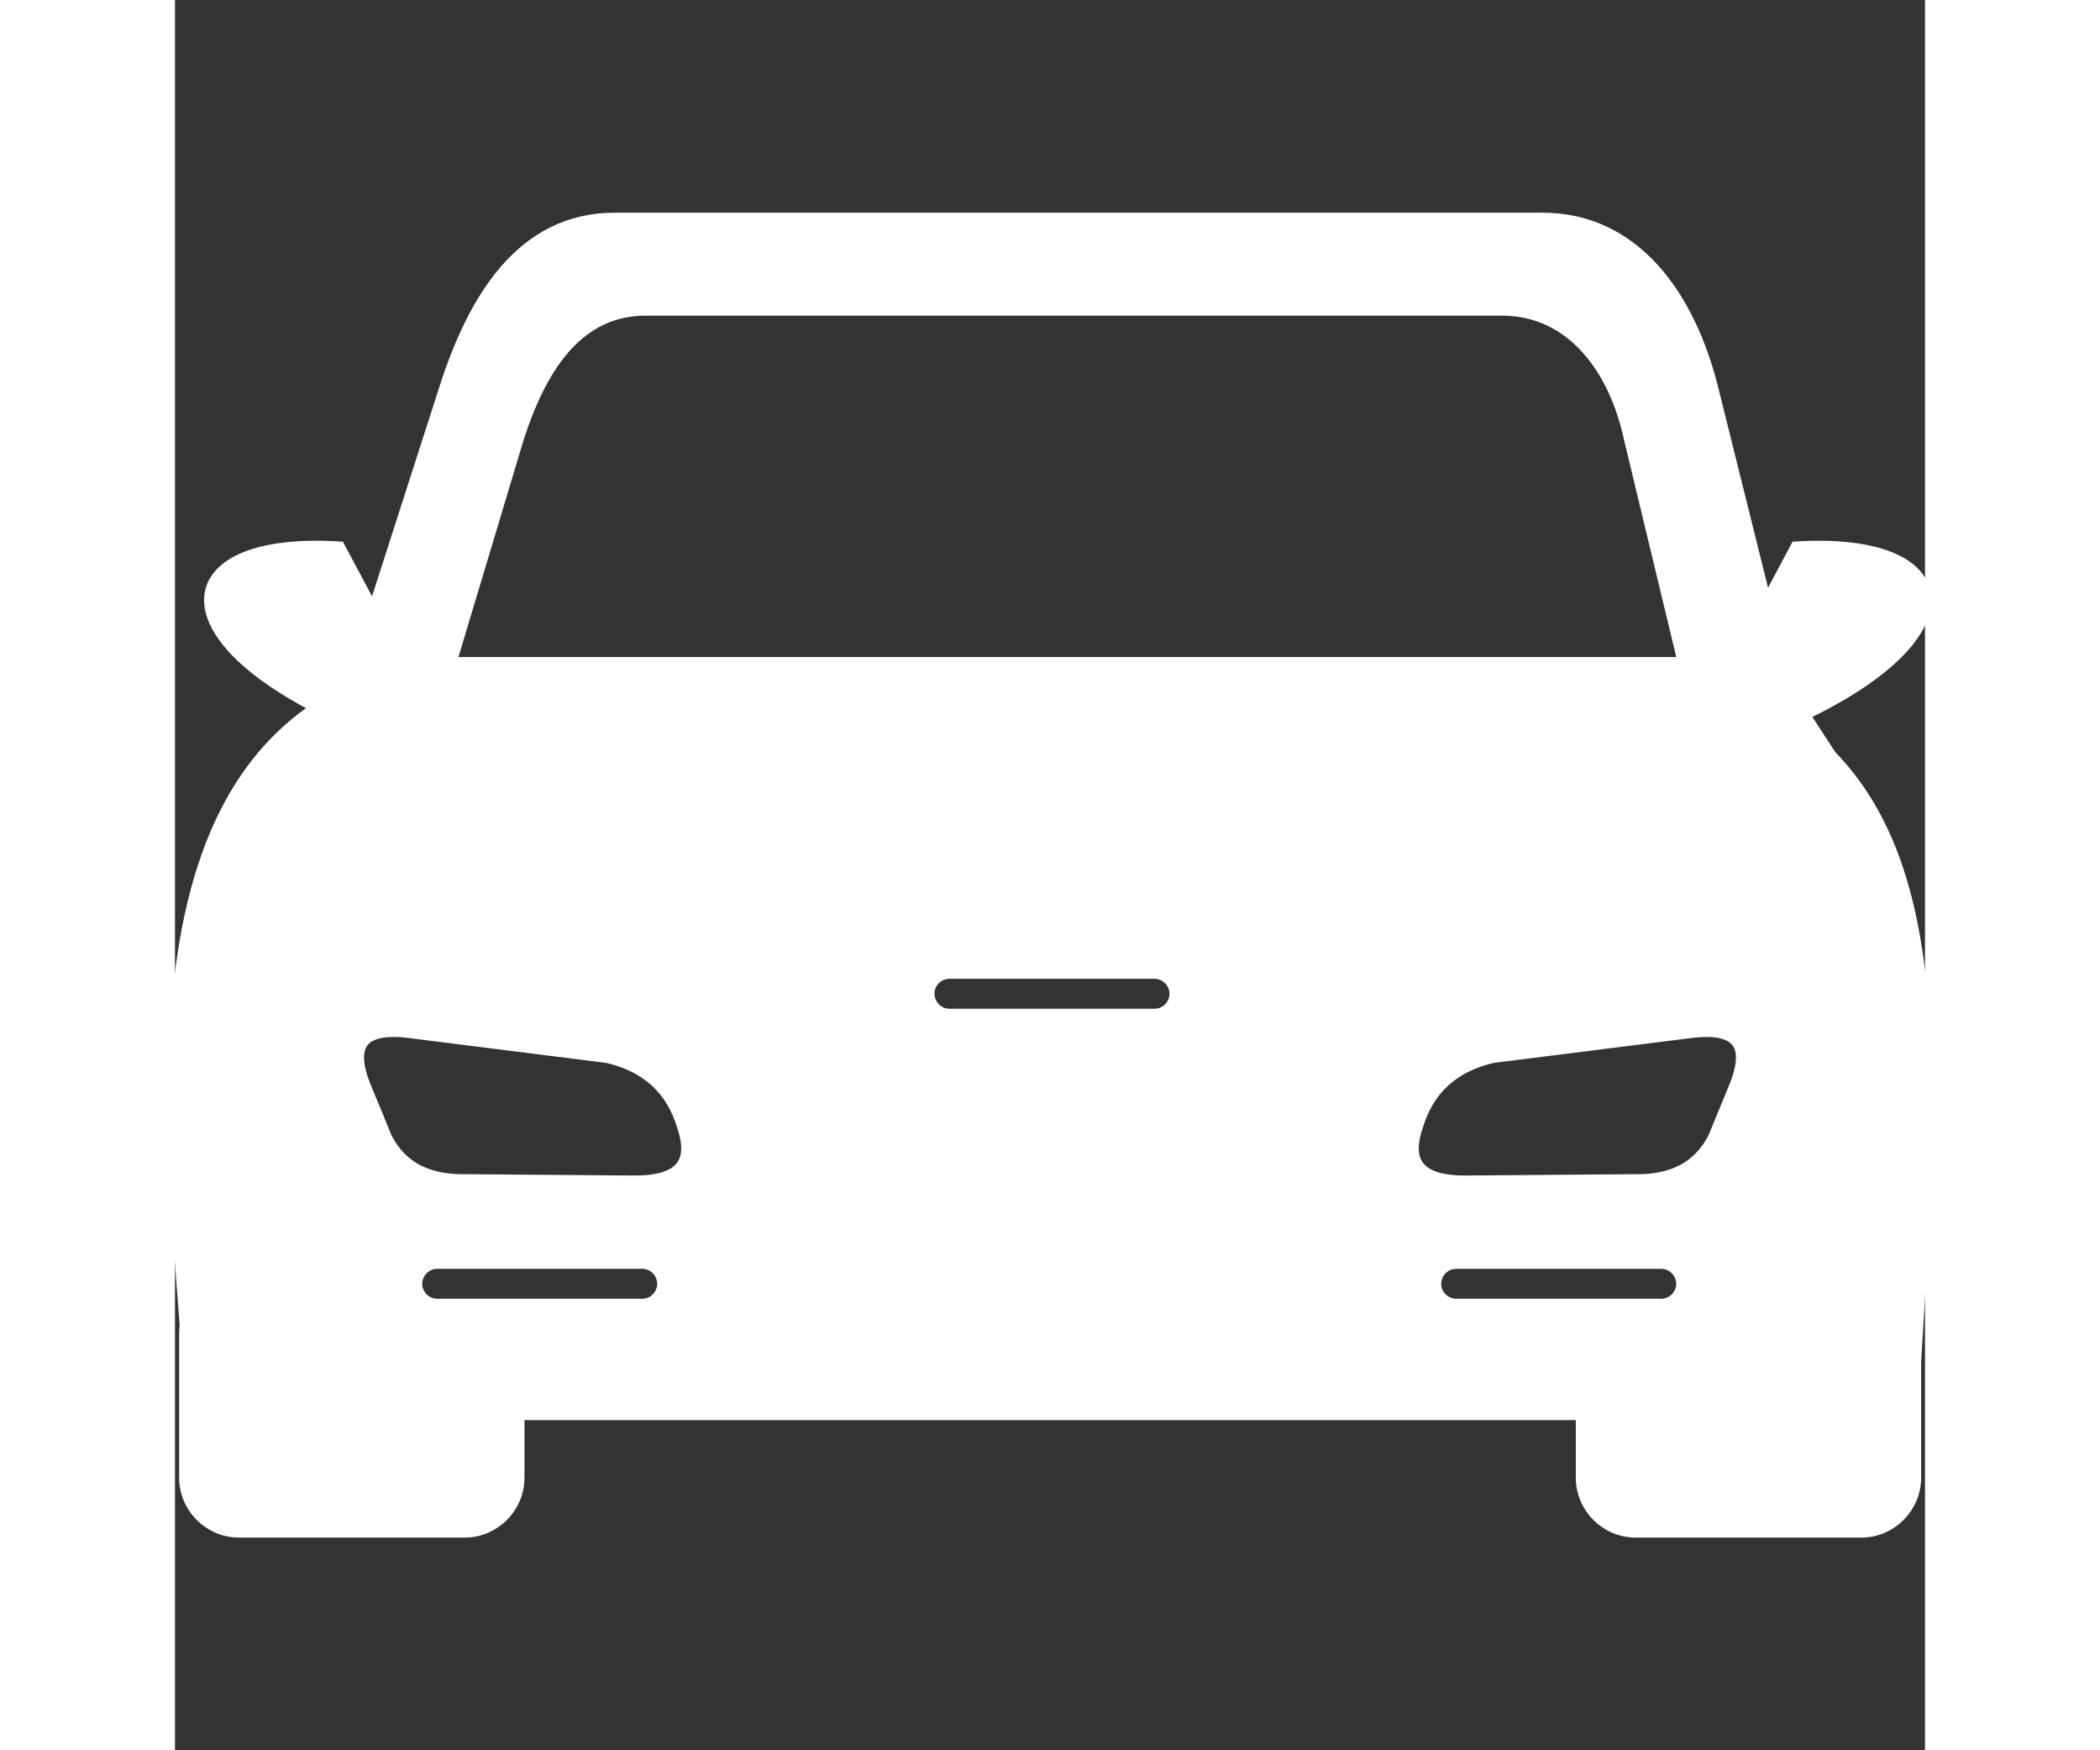 <svg 
  fill="white"
  width="60px" 
  height="50px" 
  viewBox="0 -15.43 122.88 122.88" 
  version="1.1" 
  xmlns="http://www.w3.org/2000/svg" 
  xmlns:xlink="http://www.w3.org/1999/xlink" 
  xml:space="preserve" 
  stroke="white" 
>
  <rect x="0" y="-15.43" width="122.88" height="122.88" fill="#333333" stroke="none"/>
  <style type="text/css"> 
    .st0{fill-rule:evenodd;clip-rule:evenodd;}
  </style>
  <g id="SVGRepo_iconCarrier">
    <path 
      class="st0" 
      d="M10.17,34.23c-10.98-5.58-9.72-11.8,1.31-11.15l2.47,4.63l5.09-15.83C21.04,5.65,24.37,0,30.9,0H96 
         c6.53,0,10.29,5.54,11.87,11.87l3.82,15.35l2.2-4.14c11.34-0.66,12.35,5.93,0.35,11.62l1.95,2.99
         c7.89,8.11,7.15,22.45,5.92,42.48v8.14c0,2.04-1.67,3.71-3.71,3.71h-15.83c-2.04,0-3.71-1.67-3.71-3.71v-4.54H24.04v4.54
         c0,2.04-1.67,3.71-3.71,3.71H4.5c-2.04,0-3.71-1.67-3.71-3.71V78.2c0-0.2,0.02-0.39,0.04-0.58C-0.37,62.25-2.06,42.15,10.17,34.23
         L10.17,34.23z M30.38,58.7l-14.06-1.77c-3.32-0.37-4.21,1.03-3.08,3.89l1.52,3.69c0.49,0.95,1.14,1.64,1.9,2.12
         c0.89,0.55,1.96,0.82,3.15,0.87l12.54,0.1c3.03-0.01,4.34-1.22,3.39-4C34.96,60.99,33.18,59.35,30.38,58.7L30.38,58.7z
         M54.38,52.79h14.4c0.85,0,1.55,0.7,1.55,1.55l0,0c0,0.85-0.7,1.55-1.55,1.55h-14.4c-0.85,0-1.55-0.7-1.55-1.55l0,0
         C52.82,53.49,53.52,52.79,54.38,52.79L54.38,52.79z M89.96,73.15h14.4c0.85,0,1.55,0.7,1.55,1.55l0,0c0,0.85-0.7,1.55-1.55,1.55
         h-14.4c-0.85,0-1.55-0.7-1.55-1.55l0,0C88.41,73.85,89.1,73.15,89.96,73.15L89.96,73.15z M92.5,58.7l14.06-1.77
         c3.32-0.37,4.21,1.03,3.08,3.89l-1.52,3.69c-0.49,0.95-1.14,1.64-1.9,2.12c-0.89,0.55-1.96,0.82-3.15,0.87l-12.54,0.1
         c-3.03-0.01-4.34-1.22-3.39-4C87.92,60.99,89.7,59.35,92.5,58.7L92.5,58.7z M18.41,73.15h14.4c0.85,0,1.55,0.7,1.55,1.55l0,0
         c0,0.85-0.7,1.55-1.55,1.55h-14.4c-0.85,0-1.55-0.7-1.55-1.55l0,0C16.86,73.85,17.56,73.15,18.41,73.15L18.41,73.15z
         M19.23,31.2h86.82l-3.83-15.92c-1.05-4.85-4.07-9.05-9.05-9.05H33.06c-4.97,0-7.52,4.31-9.05,9.05L19.23,31.2v0.75V31.2
         L19.23,31.2z"
    />
  </g>
</svg>
